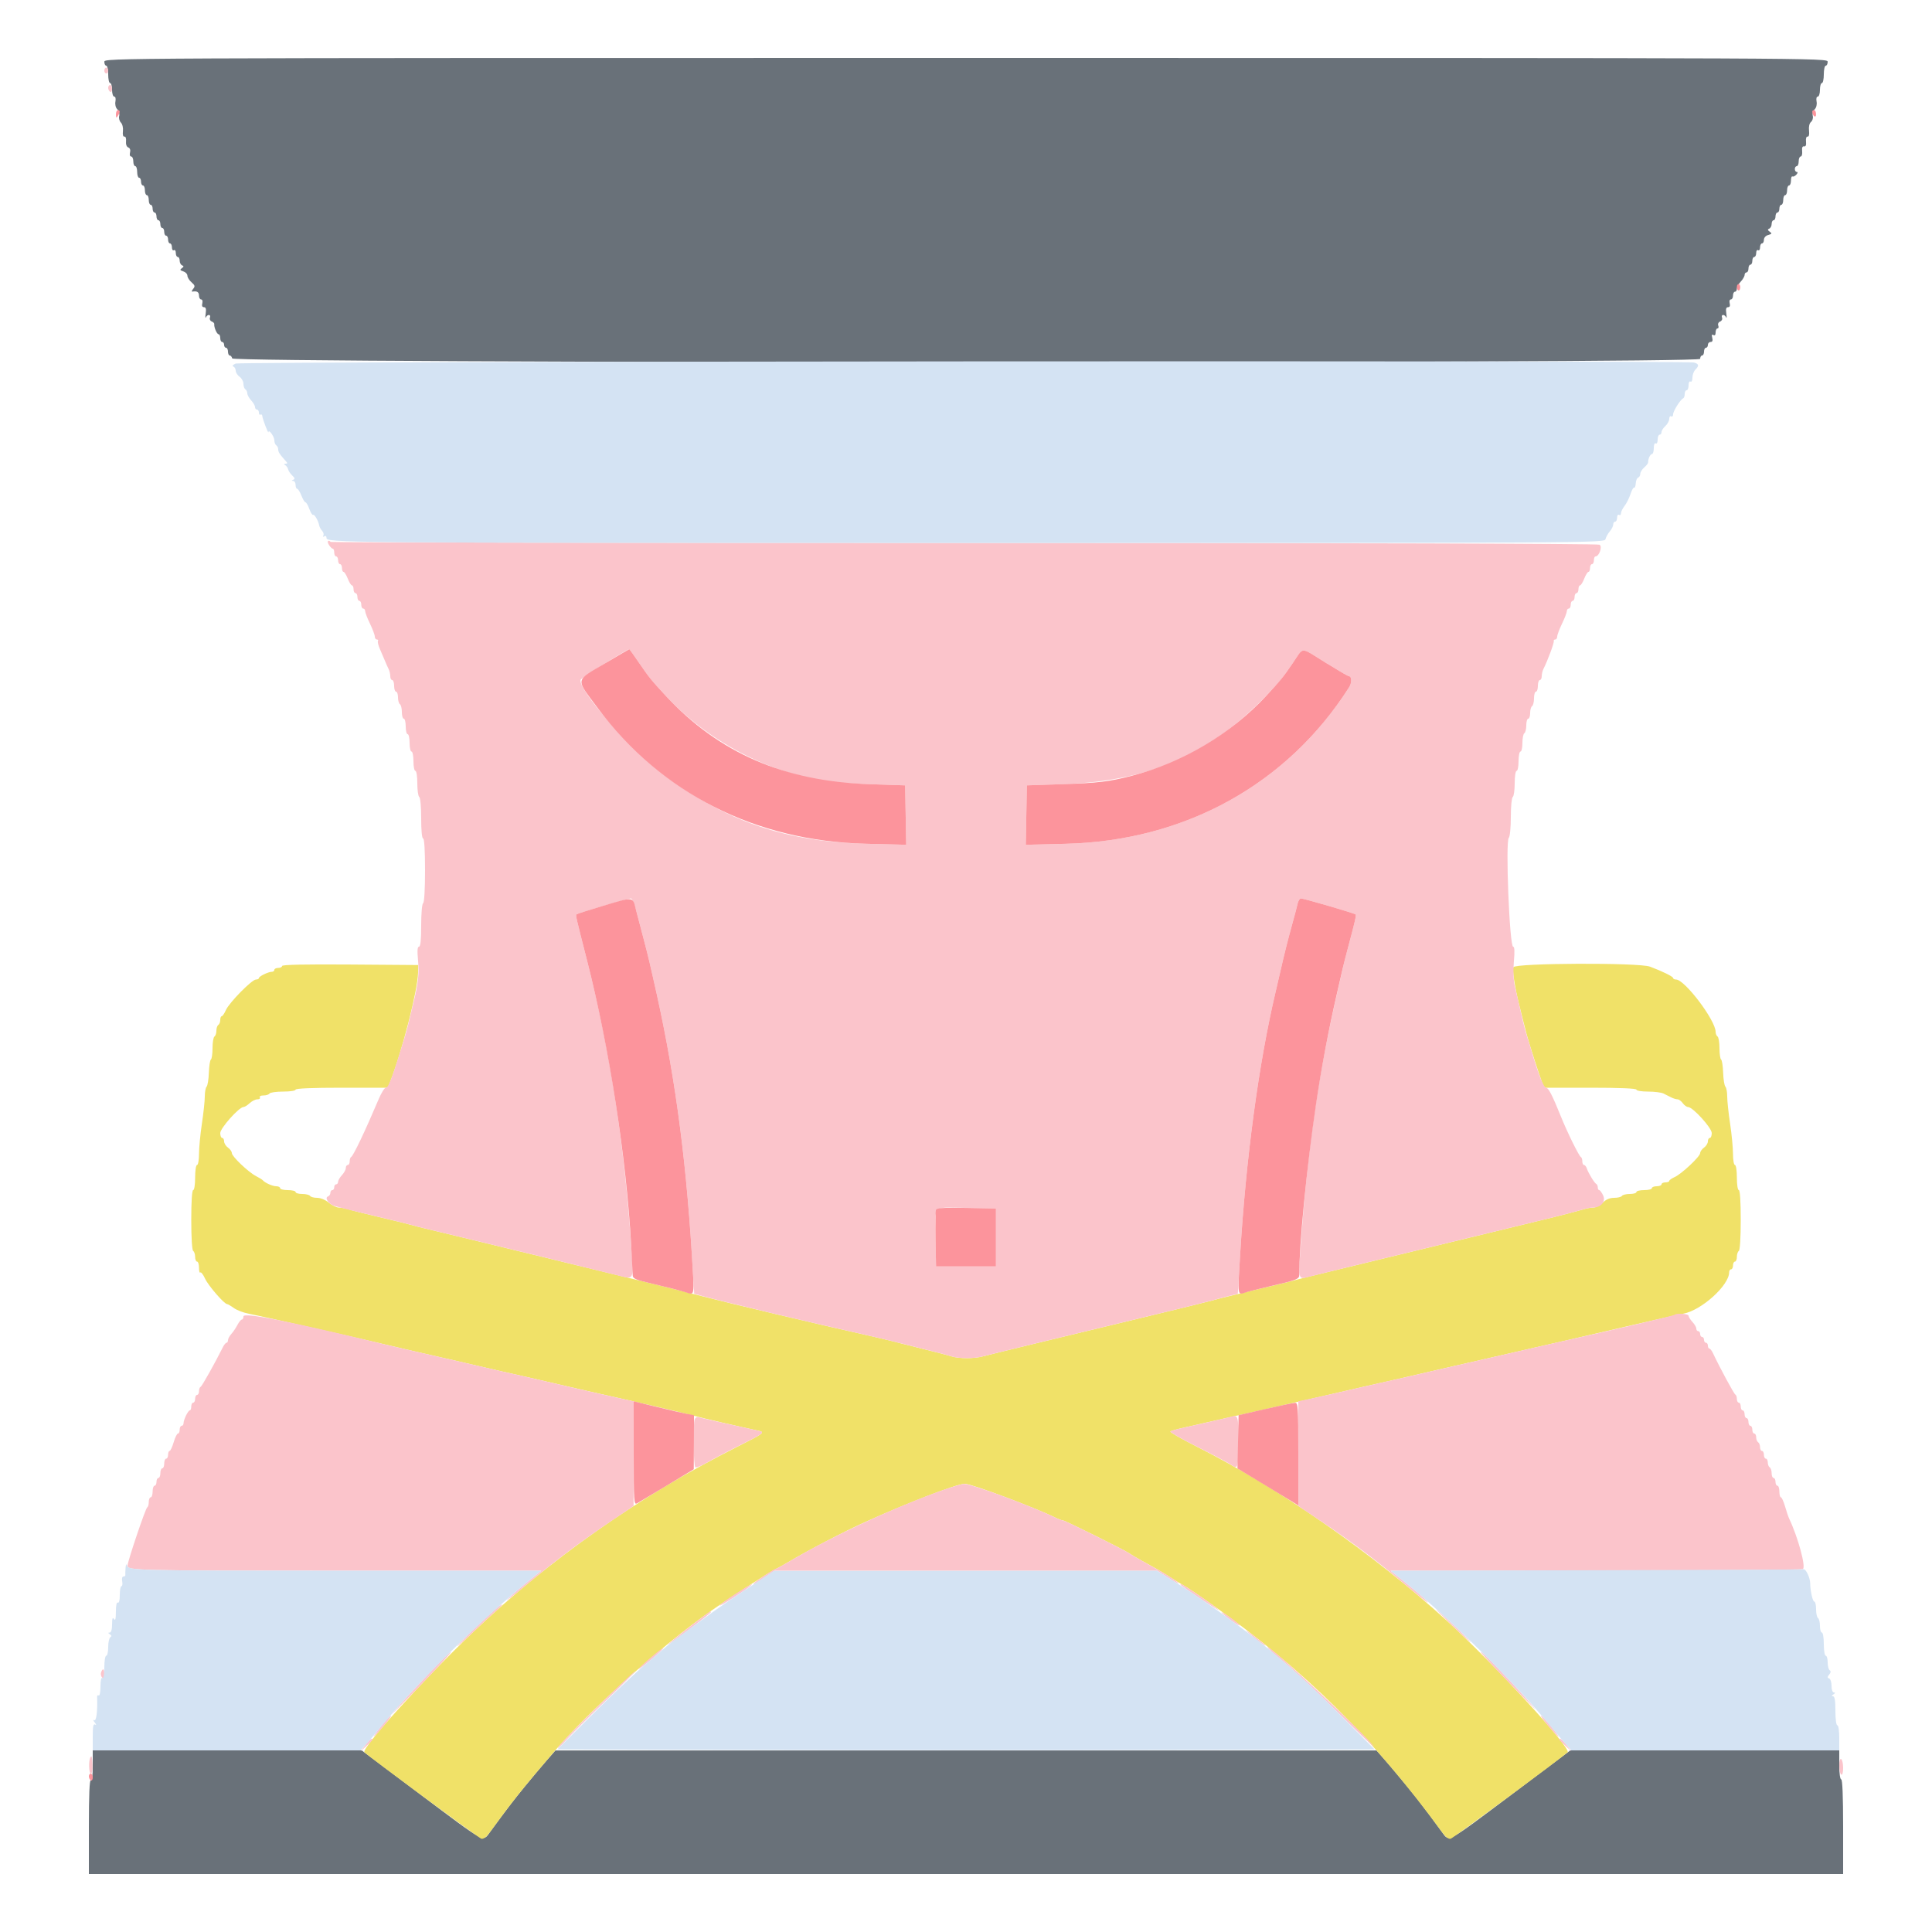 <svg id="svg" version="1.1" xmlns="http://www.w3.org/2000/svg" xmlns:xlink="http://www.w3.org/1999/xlink" width="400" height="400" viewBox="0, 0, 400,400"><g id="svgg"><path id="path0" d="M21.600 12.800 C 21.600 13.240,21.780 13.600,22.000 13.600 C 22.220 13.600,22.400 14.410,22.400 15.400 C 22.400 16.390,22.580 17.200,22.800 17.200 C 23.020 17.200,23.200 17.830,23.200 18.600 C 23.200 19.370,23.401 20.000,23.647 20.000 C 23.910 20.000,24.013 20.420,23.898 21.023 C 23.783 21.625,23.945 22.288,24.294 22.637 C 24.620 22.962,24.793 23.585,24.679 24.021 C 24.564 24.457,24.723 25.066,25.032 25.374 C 25.347 25.690,25.530 26.465,25.451 27.149 C 25.364 27.890,25.483 28.332,25.755 28.282 C 26.011 28.235,26.154 28.648,26.092 29.254 C 26.028 29.884,26.216 30.397,26.561 30.530 C 26.917 30.666,27.055 31.067,26.922 31.576 C 26.800 32.045,26.899 32.400,27.153 32.400 C 27.399 32.400,27.600 32.850,27.600 33.400 C 27.600 33.950,27.780 34.400,28.000 34.400 C 28.220 34.400,28.400 34.940,28.400 35.600 C 28.400 36.260,28.580 36.800,28.800 36.800 C 29.020 36.800,29.200 37.160,29.200 37.600 C 29.200 38.040,29.380 38.400,29.600 38.400 C 29.820 38.400,30.000 38.850,30.000 39.400 C 30.000 39.950,30.180 40.400,30.400 40.400 C 30.620 40.400,30.800 40.850,30.800 41.400 C 30.800 41.950,30.980 42.400,31.200 42.400 C 31.420 42.400,31.600 42.760,31.600 43.200 C 31.600 43.640,31.780 44.000,32.000 44.000 C 32.220 44.000,32.400 44.360,32.400 44.800 C 32.400 45.240,32.580 45.600,32.800 45.600 C 33.020 45.600,33.200 45.960,33.200 46.400 C 33.200 46.840,33.380 47.200,33.600 47.200 C 33.820 47.200,34.000 47.560,34.000 48.000 C 34.000 48.440,34.180 48.800,34.400 48.800 C 34.620 48.800,34.800 49.160,34.800 49.600 C 34.800 50.040,34.980 50.400,35.200 50.400 C 35.420 50.400,35.600 50.771,35.600 51.224 C 35.600 51.677,35.780 51.936,36.000 51.800 C 36.220 51.664,36.400 51.923,36.400 52.376 C 36.400 52.829,36.580 53.200,36.800 53.200 C 37.020 53.200,37.200 53.545,37.200 53.967 C 37.200 54.388,37.425 54.825,37.700 54.936 C 38.086 55.093,38.074 55.227,37.647 55.526 C 37.204 55.836,37.264 55.966,37.947 56.183 C 38.416 56.332,38.800 56.736,38.800 57.080 C 38.800 57.424,39.184 58.040,39.654 58.447 C 40.373 59.071,40.426 59.287,39.986 59.816 C 39.699 60.162,39.630 60.414,39.832 60.375 C 40.761 60.199,41.200 60.463,41.200 61.200 C 41.200 61.640,41.401 62.000,41.647 62.000 C 41.896 62.000,42.001 62.353,41.884 62.800 C 41.749 63.315,41.872 63.600,42.227 63.600 C 42.624 63.600,42.725 63.967,42.586 64.900 C 42.479 65.615,42.499 65.975,42.629 65.700 C 42.959 65.006,43.736 65.068,43.468 65.767 C 43.348 66.079,43.511 66.434,43.829 66.556 C 44.147 66.678,44.386 66.918,44.360 67.089 C 44.269 67.698,44.899 69.200,45.247 69.200 C 45.441 69.200,45.600 69.560,45.600 70.000 C 45.600 70.440,45.780 70.800,46.000 70.800 C 46.220 70.800,46.400 71.070,46.400 71.400 C 46.400 71.730,46.580 72.000,46.800 72.000 C 47.020 72.000,47.200 72.360,47.200 72.800 C 47.200 73.240,47.367 73.600,47.571 73.600 C 47.775 73.600,48.000 73.872,48.071 74.204 C 48.286 75.210,352.000 75.306,352.000 74.300 C 352.000 73.915,352.180 73.600,352.400 73.600 C 352.620 73.600,352.800 73.240,352.800 72.800 C 352.800 72.360,352.980 72.000,353.200 72.000 C 353.420 72.000,353.600 71.730,353.600 71.400 C 353.600 71.070,353.853 70.800,354.163 70.800 C 354.542 70.800,354.652 70.519,354.500 69.937 C 354.345 69.346,354.420 69.165,354.737 69.361 C 355.030 69.542,355.200 69.346,355.200 68.824 C 355.200 68.371,355.374 68.000,355.587 68.000 C 355.801 68.000,355.872 67.732,355.746 67.403 C 355.617 67.068,355.787 66.703,356.133 66.570 C 356.472 66.440,356.652 66.079,356.532 65.767 C 356.264 65.068,357.041 65.006,357.371 65.700 C 357.501 65.975,357.521 65.615,357.414 64.900 C 357.275 63.967,357.376 63.600,357.773 63.600 C 358.128 63.600,358.251 63.315,358.116 62.800 C 357.999 62.353,358.104 62.000,358.353 62.000 C 358.599 62.000,358.800 61.640,358.800 61.200 C 358.800 60.760,358.980 60.400,359.200 60.400 C 359.420 60.400,359.600 60.122,359.600 59.783 C 359.600 59.444,359.960 58.780,360.400 58.308 C 360.840 57.836,361.200 57.213,361.200 56.925 C 361.200 56.636,361.380 56.400,361.600 56.400 C 361.820 56.400,362.000 56.040,362.000 55.600 C 362.000 55.160,362.180 54.800,362.400 54.800 C 362.620 54.800,362.800 54.440,362.800 54.000 C 362.800 53.560,362.980 53.200,363.200 53.200 C 363.420 53.200,363.600 52.829,363.600 52.376 C 363.600 51.923,363.780 51.664,364.000 51.800 C 364.220 51.936,364.400 51.677,364.400 51.224 C 364.400 50.771,364.580 50.400,364.800 50.400 C 365.020 50.400,365.200 50.061,365.200 49.647 C 365.200 49.205,365.573 48.791,366.100 48.647 C 366.862 48.438,366.908 48.334,366.400 47.970 C 365.948 47.645,365.924 47.489,366.300 47.336 C 366.575 47.225,366.800 46.788,366.800 46.367 C 366.800 45.945,366.980 45.600,367.200 45.600 C 367.420 45.600,367.600 45.240,367.600 44.800 C 367.600 44.360,367.780 44.000,368.000 44.000 C 368.220 44.000,368.400 43.640,368.400 43.200 C 368.400 42.760,368.580 42.400,368.800 42.400 C 369.020 42.400,369.200 41.950,369.200 41.400 C 369.200 40.850,369.380 40.400,369.600 40.400 C 369.820 40.400,370.000 39.950,370.000 39.400 C 370.000 38.850,370.180 38.400,370.400 38.400 C 370.620 38.400,370.800 37.939,370.800 37.376 C 370.800 36.813,370.935 36.435,371.100 36.534 C 371.265 36.634,371.632 36.465,371.916 36.158 C 372.213 35.836,372.256 35.600,372.016 35.600 C 371.787 35.600,371.600 35.330,371.600 35.000 C 371.600 34.670,371.780 34.400,372.000 34.400 C 372.220 34.400,372.400 33.950,372.400 33.400 C 372.400 32.850,372.587 32.400,372.815 32.400 C 373.043 32.400,373.178 31.905,373.115 31.300 C 373.039 30.570,373.174 30.235,373.516 30.305 C 373.859 30.375,373.993 30.040,373.916 29.305 C 373.848 28.661,373.985 28.234,374.243 28.281 C 374.517 28.331,374.630 27.856,374.539 27.033 C 374.450 26.222,374.612 25.522,374.955 25.237 C 375.264 24.981,375.427 24.424,375.316 24.000 C 375.205 23.576,375.380 22.962,375.706 22.637 C 376.055 22.288,376.217 21.625,376.102 21.023 C 375.987 20.420,376.090 20.000,376.353 20.000 C 376.599 20.000,376.800 19.370,376.800 18.600 C 376.800 17.830,376.980 17.200,377.200 17.200 C 377.420 17.200,377.600 16.390,377.600 15.400 C 377.600 14.410,377.780 13.600,378.000 13.600 C 378.220 13.600,378.400 13.240,378.400 12.800 C 378.400 12.001,378.133 12.000,200.000 12.000 C 21.867 12.000,21.600 12.001,21.600 12.800 M19.200 365.624 C 19.200 367.671,19.054 368.757,18.800 368.600 C 18.537 368.438,18.400 371.729,18.400 378.176 L 18.400 388.000 200.000 388.000 L 381.600 388.000 381.600 378.200 C 381.600 371.933,381.456 368.400,381.200 368.400 C 380.969 368.400,380.800 367.133,380.800 365.400 L 380.800 362.400 352.958 362.400 L 325.116 362.400 313.058 371.462 C 299.307 381.797,300.069 381.383,298.570 379.334 C 294.922 374.350,293.956 373.083,291.482 370.043 C 289.979 368.197,287.906 365.724,286.875 364.548 L 285.000 362.410 200.000 362.410 L 115.000 362.410 113.125 364.548 C 112.094 365.724,110.021 368.197,108.518 370.043 C 106.044 373.083,105.078 374.350,101.430 379.334 C 99.936 381.376,100.725 381.805,86.945 371.455 L 74.889 362.400 47.045 362.400 L 19.200 362.400 19.200 365.624 " stroke="none" fill="#697179" fill-rule="evenodd"></path><path id="path1" d="M58.400 199.995 C 58.400 200.218,58.040 200.400,57.600 200.400 C 57.160 200.400,56.800 200.580,56.800 200.800 C 56.800 201.020,56.566 201.200,56.280 201.200 C 55.544 201.200,53.607 202.141,53.603 202.500 C 53.601 202.665,53.327 202.800,52.993 202.800 C 52.151 202.800,47.457 207.572,46.768 209.127 C 46.458 209.827,46.069 210.400,45.902 210.400 C 45.736 210.400,45.600 210.749,45.600 211.176 C 45.600 211.603,45.420 212.064,45.200 212.200 C 44.980 212.336,44.800 212.876,44.800 213.400 C 44.800 213.924,44.620 214.464,44.400 214.600 C 44.180 214.736,44.000 215.816,44.000 217.000 C 44.000 218.184,43.850 219.246,43.666 219.359 C 43.483 219.472,43.292 220.698,43.243 222.083 C 43.194 223.467,42.984 224.771,42.777 224.980 C 42.570 225.189,42.400 226.105,42.400 227.015 C 42.400 227.925,42.131 230.454,41.802 232.635 C 41.474 234.816,41.204 237.635,41.202 238.900 C 41.201 240.165,41.020 241.200,40.800 241.200 C 40.574 241.200,40.400 242.333,40.400 243.800 C 40.400 245.267,40.226 246.400,40.000 246.400 C 39.751 246.400,39.600 248.725,39.600 252.576 C 39.600 256.263,39.761 258.852,40.000 259.000 C 40.220 259.136,40.400 259.687,40.400 260.224 C 40.400 260.761,40.580 261.200,40.800 261.200 C 41.020 261.200,41.200 261.770,41.200 262.467 C 41.200 263.163,41.324 263.610,41.475 263.459 C 41.626 263.308,42.071 263.887,42.465 264.745 C 43.123 266.182,46.436 270.000,47.023 270.000 C 47.163 270.000,47.797 270.370,48.433 270.823 C 49.068 271.276,50.446 271.799,51.494 271.985 C 53.128 272.276,75.121 277.242,79.800 278.377 C 81.712 278.841,88.447 280.389,93.800 281.596 C 94.680 281.794,97.020 282.336,99.000 282.800 C 102.789 283.688,105.152 284.227,107.800 284.806 C 108.680 284.999,111.020 285.536,113.000 286.000 C 114.980 286.464,117.320 287.006,118.200 287.204 C 119.080 287.403,120.970 287.836,122.400 288.168 C 123.830 288.499,126.710 289.147,128.800 289.607 C 133.588 290.662,142.158 292.691,144.000 293.206 C 145.390 293.595,153.509 295.471,156.958 296.200 C 158.489 296.523,158.242 296.713,152.600 299.557 C 132.404 309.737,113.910 322.724,97.857 338.000 C 87.831 347.541,74.690 362.076,75.449 362.786 C 76.709 363.963,99.127 380.546,99.653 380.690 C 100.061 380.802,100.674 380.367,101.283 379.534 C 106.339 372.627,108.049 370.481,114.657 362.745 C 122.008 354.140,136.967 340.702,147.129 333.574 C 150.970 330.880,159.696 325.221,160.603 324.835 C 161.045 324.647,162.395 323.905,163.603 323.187 C 167.426 320.913,174.761 317.097,179.000 315.177 C 188.108 311.050,198.149 307.196,199.767 307.204 C 201.143 307.212,214.057 312.042,218.561 314.235 C 219.200 314.546,219.897 314.800,220.111 314.800 C 220.516 314.800,233.105 321.055,233.800 321.602 C 234.020 321.775,235.100 322.415,236.200 323.024 C 237.300 323.633,238.830 324.482,239.600 324.910 C 240.370 325.339,241.720 326.164,242.600 326.744 C 243.480 327.325,244.650 328.034,245.200 328.321 C 245.750 328.607,248.277 330.317,250.815 332.121 C 270.338 345.993,284.234 359.747,298.717 379.534 C 299.319 380.358,299.944 380.803,300.347 380.697 C 300.873 380.559,323.292 363.970,324.551 362.787 C 325.402 361.988,309.236 344.382,299.500 335.503 C 284.321 321.662,264.912 308.155,247.760 299.498 C 244.610 297.908,242.161 296.503,242.316 296.377 C 242.472 296.250,243.500 295.942,244.600 295.692 C 245.700 295.443,248.220 294.870,250.200 294.420 C 252.180 293.970,258.210 292.604,263.600 291.385 C 268.990 290.165,274.525 288.905,275.900 288.584 C 279.958 287.636,284.651 286.567,288.900 285.622 C 289.835 285.414,292.220 284.864,294.200 284.400 C 296.180 283.936,298.520 283.394,299.400 283.196 C 300.280 282.997,302.215 282.557,303.700 282.218 C 305.185 281.878,307.615 281.322,309.100 280.982 C 310.585 280.643,312.520 280.201,313.400 280.000 C 314.280 279.799,316.170 279.364,317.600 279.032 C 319.030 278.701,321.820 278.066,323.800 277.622 C 325.780 277.178,331.720 275.804,337.000 274.570 C 342.280 273.336,347.451 272.175,348.491 271.989 C 352.241 271.319,358.000 266.129,358.000 263.420 C 358.000 263.079,358.180 262.800,358.400 262.800 C 358.620 262.800,358.800 262.440,358.800 262.000 C 358.800 261.560,358.980 261.200,359.200 261.200 C 359.420 261.200,359.600 260.761,359.600 260.224 C 359.600 259.687,359.780 259.136,360.000 259.000 C 360.239 258.852,360.400 256.263,360.400 252.576 C 360.400 248.725,360.249 246.400,360.000 246.400 C 359.774 246.400,359.600 245.267,359.600 243.800 C 359.600 242.333,359.426 241.200,359.200 241.200 C 358.980 241.200,358.799 240.165,358.798 238.900 C 358.796 237.635,358.526 234.816,358.198 232.635 C 357.869 230.454,357.600 227.925,357.600 227.015 C 357.600 226.105,357.430 225.189,357.223 224.980 C 357.016 224.771,356.806 223.467,356.757 222.083 C 356.708 220.698,356.517 219.472,356.334 219.359 C 356.150 219.246,356.000 218.184,356.000 217.000 C 356.000 215.816,355.820 214.736,355.600 214.600 C 355.380 214.464,355.200 214.029,355.200 213.633 C 355.200 211.252,348.807 202.800,347.007 202.800 C 346.673 202.800,346.400 202.662,346.400 202.494 C 346.400 202.184,344.149 201.076,341.600 200.131 C 339.273 199.269,313.660 199.379,313.325 200.253 C 313.088 200.869,313.603 204.263,314.471 207.800 C 315.117 210.435,315.641 212.507,316.090 214.200 C 316.581 216.056,318.649 222.489,319.272 224.100 L 319.697 225.200 329.249 225.200 C 335.350 225.200,338.800 225.345,338.800 225.600 C 338.800 225.822,339.868 226.000,341.205 226.000 C 342.528 226.000,343.968 226.180,344.405 226.400 C 344.842 226.620,345.558 226.980,345.995 227.200 C 346.432 227.420,347.022 227.600,347.306 227.600 C 347.591 227.600,348.083 227.960,348.400 228.400 C 348.717 228.840,349.211 229.200,349.497 229.200 C 350.478 229.200,354.400 233.513,354.400 234.591 C 354.400 235.146,354.220 235.600,354.000 235.600 C 353.780 235.600,353.600 235.920,353.600 236.312 C 353.600 236.703,353.240 237.283,352.800 237.600 C 352.360 237.917,352.000 238.426,352.000 238.731 C 352.000 239.447,348.147 243.068,346.707 243.705 C 346.098 243.975,345.600 244.331,345.600 244.498 C 345.600 244.664,345.240 244.800,344.800 244.800 C 344.360 244.800,344.000 244.980,344.000 245.200 C 344.000 245.420,343.550 245.600,343.000 245.600 C 342.450 245.600,342.000 245.780,342.000 246.000 C 342.000 246.220,341.280 246.400,340.400 246.400 C 339.520 246.400,338.800 246.580,338.800 246.800 C 338.800 247.020,338.181 247.200,337.424 247.200 C 336.667 247.200,335.936 247.380,335.800 247.600 C 335.664 247.820,334.942 248.000,334.195 248.000 C 333.279 248.000,332.510 248.326,331.836 249.000 C 331.286 249.550,330.436 250.000,329.947 250.000 C 329.457 250.000,328.504 250.168,327.828 250.373 C 327.153 250.578,325.835 250.938,324.900 251.173 C 323.965 251.408,322.525 251.776,321.700 251.991 C 320.875 252.206,315.250 253.577,309.200 255.037 C 303.150 256.497,292.350 259.116,285.200 260.857 C 278.050 262.598,271.390 264.218,270.400 264.457 C 269.410 264.696,268.060 265.045,267.400 265.233 C 266.740 265.420,264.580 265.948,262.600 266.406 C 260.620 266.864,258.370 267.398,257.600 267.594 C 256.830 267.789,255.300 268.162,254.200 268.421 C 253.100 268.680,251.660 269.050,251.000 269.243 C 250.340 269.436,244.850 270.787,238.800 272.244 C 218.762 277.070,205.019 280.409,203.554 280.807 C 201.728 281.303,198.628 281.313,197.028 280.827 C 195.856 280.471,194.196 280.039,190.900 279.233 C 189.438 278.875,187.545 278.397,184.500 277.615 C 183.675 277.403,181.380 276.865,179.400 276.419 C 168.608 273.990,152.103 270.086,145.600 268.424 C 144.830 268.227,143.480 267.886,142.600 267.666 C 141.720 267.446,140.280 267.078,139.400 266.848 C 138.520 266.618,134.830 265.710,131.200 264.829 C 127.570 263.948,119.380 261.952,113.000 260.393 C 106.620 258.834,98.790 256.931,95.600 256.166 C 92.410 255.400,88.990 254.579,88.000 254.341 C 87.010 254.103,85.660 253.754,85.000 253.565 C 84.340 253.376,81.460 252.672,78.600 252.000 C 75.740 251.328,72.847 250.604,72.172 250.389 C 71.496 250.175,70.565 250.000,70.102 250.000 C 69.640 250.000,68.727 249.550,68.073 249.000 C 67.374 248.412,66.382 248.000,65.666 248.000 C 64.996 248.000,64.336 247.820,64.200 247.600 C 64.064 247.380,63.333 247.200,62.576 247.200 C 61.819 247.200,61.200 247.020,61.200 246.800 C 61.200 246.580,60.480 246.400,59.600 246.400 C 58.720 246.400,58.000 246.220,58.000 246.000 C 58.000 245.780,57.638 245.600,57.195 245.600 C 56.434 245.600,54.837 244.889,54.400 244.356 C 54.290 244.222,53.660 243.834,53.000 243.494 C 51.411 242.677,48.000 239.425,48.000 238.728 C 48.000 238.425,47.640 237.917,47.200 237.600 C 46.760 237.283,46.400 236.703,46.400 236.312 C 46.400 235.920,46.220 235.600,46.000 235.600 C 45.780 235.600,45.600 235.146,45.600 234.591 C 45.600 233.572,49.499 229.200,50.408 229.200 C 50.642 229.200,51.220 228.840,51.692 228.400 C 52.164 227.960,52.888 227.600,53.299 227.600 C 53.711 227.600,53.936 227.420,53.800 227.200 C 53.660 226.974,53.988 226.800,54.553 226.800 C 55.103 226.800,55.664 226.620,55.800 226.400 C 55.936 226.180,57.207 226.000,58.624 226.000 C 60.075 226.000,61.200 225.825,61.200 225.600 C 61.200 225.345,64.650 225.200,70.751 225.200 L 80.303 225.200 80.733 224.100 C 83.263 217.621,86.455 205.182,86.557 201.400 L 86.600 199.800 72.500 199.695 C 63.179 199.625,58.400 199.727,58.400 199.995 " stroke="none" fill="#f0e168" fill-rule="evenodd"></path><path id="path2" d="M21.600 14.600 C 21.600 14.930,21.780 15.200,22.000 15.200 C 22.220 15.200,22.400 14.930,22.400 14.600 C 22.400 14.270,22.220 14.000,22.000 14.000 C 21.780 14.000,21.600 14.270,21.600 14.600 M22.400 18.176 C 22.400 18.493,22.580 18.864,22.800 19.000 C 23.020 19.136,23.200 18.877,23.200 18.424 C 23.200 17.971,23.020 17.600,22.800 17.600 C 22.580 17.600,22.400 17.859,22.400 18.176 M68.093 112.800 C 68.368 113.240,68.729 113.600,68.896 113.600 C 69.063 113.600,69.200 113.960,69.200 114.400 C 69.200 114.840,69.380 115.200,69.600 115.200 C 69.820 115.200,70.000 115.560,70.000 116.000 C 70.000 116.440,70.180 116.800,70.400 116.800 C 70.620 116.800,70.800 117.160,70.800 117.600 C 70.800 118.040,70.946 118.400,71.125 118.400 C 71.304 118.400,71.698 119.030,72.000 119.800 C 72.302 120.570,72.696 121.200,72.875 121.200 C 73.054 121.200,73.200 121.560,73.200 122.000 C 73.200 122.440,73.380 122.800,73.600 122.800 C 73.820 122.800,74.000 123.160,74.000 123.600 C 74.000 124.040,74.180 124.400,74.400 124.400 C 74.620 124.400,74.800 124.760,74.800 125.200 C 74.800 125.640,74.980 126.000,75.200 126.000 C 75.420 126.000,75.600 126.236,75.600 126.525 C 75.600 126.814,76.050 127.983,76.600 129.123 C 77.150 130.263,77.600 131.467,77.600 131.798 C 77.600 132.129,77.791 132.400,78.024 132.400 C 78.257 132.400,78.359 132.542,78.252 132.716 C 78.144 132.890,78.333 133.655,78.672 134.416 C 79.010 135.177,79.468 136.250,79.690 136.800 C 79.912 137.350,80.252 138.113,80.447 138.495 C 80.641 138.877,80.800 139.552,80.800 139.995 C 80.800 140.438,80.980 140.800,81.200 140.800 C 81.420 140.800,81.600 141.340,81.600 142.000 C 81.600 142.660,81.780 143.200,82.000 143.200 C 82.220 143.200,82.400 143.729,82.400 144.376 C 82.400 145.023,82.580 145.664,82.800 145.800 C 83.020 145.936,83.200 146.667,83.200 147.424 C 83.200 148.181,83.380 148.800,83.600 148.800 C 83.820 148.800,84.000 149.520,84.000 150.400 C 84.000 151.280,84.180 152.000,84.400 152.000 C 84.620 152.000,84.800 152.810,84.800 153.800 C 84.800 154.790,84.980 155.600,85.200 155.600 C 85.420 155.600,85.600 156.500,85.600 157.600 C 85.600 158.700,85.780 159.600,86.000 159.600 C 86.225 159.600,86.400 160.725,86.400 162.176 C 86.400 163.593,86.580 164.864,86.800 165.000 C 87.025 165.139,87.200 167.071,87.200 169.424 C 87.200 171.941,87.359 173.600,87.600 173.600 C 87.850 173.600,88.000 176.059,88.000 180.176 C 88.000 184.129,87.840 186.851,87.600 187.000 C 87.373 187.140,87.200 189.137,87.200 191.624 C 87.200 194.641,87.058 196.000,86.743 196.000 C 86.417 196.000,86.362 196.830,86.553 198.882 C 86.800 201.541,86.566 203.670,85.596 207.600 C 85.406 208.370,85.038 209.900,84.779 211.000 C 84.239 213.295,83.982 214.187,82.592 218.600 C 80.990 223.687,80.367 225.200,79.867 225.207 C 79.610 225.211,78.962 226.246,78.427 227.507 C 75.580 234.215,73.140 239.340,72.702 239.533 C 72.536 239.607,72.400 240.012,72.400 240.433 C 72.400 240.855,72.220 241.200,72.000 241.200 C 71.780 241.200,71.600 241.478,71.600 241.817 C 71.600 242.156,71.240 242.820,70.800 243.292 C 70.360 243.764,70.000 244.387,70.000 244.675 C 70.000 244.964,69.820 245.200,69.600 245.200 C 69.380 245.200,69.200 245.470,69.200 245.800 C 69.200 246.130,69.020 246.400,68.800 246.400 C 68.580 246.400,68.400 246.655,68.400 246.967 C 68.400 247.278,68.175 247.615,67.900 247.715 C 67.145 247.990,68.071 249.340,69.241 249.672 C 71.021 250.177,73.378 250.762,78.600 251.994 C 81.460 252.669,84.340 253.376,85.000 253.565 C 85.660 253.754,87.010 254.103,88.000 254.341 C 88.990 254.579,92.410 255.400,95.600 256.166 C 104.210 258.232,124.161 263.106,127.600 263.983 C 131.339 264.936,131.170 265.202,130.759 259.000 C 129.317 237.232,126.278 217.377,121.577 199.000 C 119.198 189.700,119.155 189.512,119.359 189.308 C 119.589 189.077,130.034 186.021,130.633 186.009 C 130.871 186.004,131.355 187.125,131.708 188.500 C 132.061 189.875,132.735 192.440,133.206 194.200 C 133.676 195.960,134.245 198.210,134.470 199.200 C 134.695 200.190,135.024 201.630,135.202 202.400 C 139.512 221.072,141.944 238.450,143.239 259.831 L 143.726 267.862 145.363 268.314 C 149.508 269.458,167.340 273.704,179.400 276.419 C 181.380 276.865,183.675 277.403,184.500 277.615 C 185.325 277.827,186.675 278.165,187.500 278.367 C 188.325 278.569,189.765 278.929,190.700 279.167 C 191.635 279.405,193.165 279.792,194.100 280.027 C 195.035 280.262,196.353 280.622,197.028 280.827 C 198.628 281.313,201.728 281.303,203.554 280.807 C 205.019 280.409,218.762 277.070,238.800 272.244 C 244.850 270.787,250.340 269.432,251.000 269.234 C 251.660 269.036,253.117 268.651,254.238 268.377 L 256.277 267.880 256.756 259.840 C 257.943 239.936,260.571 220.371,264.044 205.600 C 264.484 203.730,265.005 201.480,265.203 200.600 C 265.844 197.746,266.722 194.265,267.576 191.200 C 268.035 189.550,268.521 187.705,268.656 187.100 C 268.790 186.495,269.103 186.004,269.350 186.009 C 269.960 186.021,280.406 189.073,280.641 189.308 C 280.838 189.504,280.598 190.579,279.196 195.800 C 278.272 199.241,278.298 199.134,276.475 207.200 C 272.755 223.670,270.593 239.105,269.222 259.000 C 268.821 264.806,268.859 264.936,270.810 264.395 C 272.241 263.999,289.819 259.714,309.200 255.037 C 315.250 253.577,320.830 252.221,321.600 252.024 C 322.370 251.827,323.810 251.459,324.800 251.206 C 325.790 250.953,327.153 250.578,327.828 250.373 C 328.504 250.168,329.429 250.000,329.884 250.000 C 331.486 250.000,332.498 248.754,331.913 247.503 C 331.631 246.900,331.265 246.405,331.100 246.403 C 330.935 246.401,330.800 246.145,330.800 245.833 C 330.800 245.522,330.665 245.207,330.500 245.133 C 330.124 244.966,328.825 242.836,328.529 241.900 C 328.407 241.515,328.148 241.200,327.953 241.200 C 327.759 241.200,327.600 240.855,327.600 240.433 C 327.600 240.012,327.459 239.607,327.286 239.533 C 326.922 239.378,324.473 234.401,323.185 231.200 C 321.462 226.915,320.594 225.214,320.129 225.207 C 319.618 225.199,318.618 222.729,317.210 218.000 C 316.719 216.350,316.170 214.550,315.990 214.000 C 315.697 213.102,314.980 210.126,313.621 204.158 C 313.331 202.884,313.260 200.967,313.433 199.058 C 313.622 196.974,313.574 196.000,313.281 196.000 C 312.530 196.000,311.660 174.180,312.381 173.459 C 312.616 173.224,312.800 171.324,312.800 169.144 C 312.800 166.977,312.978 165.137,313.200 165.000 C 313.420 164.864,313.600 163.593,313.600 162.176 C 313.600 160.725,313.775 159.600,314.000 159.600 C 314.220 159.600,314.400 158.700,314.400 157.600 C 314.400 156.500,314.580 155.600,314.800 155.600 C 315.020 155.600,315.200 154.801,315.200 153.824 C 315.200 152.847,315.380 151.936,315.600 151.800 C 315.820 151.664,316.000 150.933,316.000 150.176 C 316.000 149.419,316.180 148.800,316.400 148.800 C 316.620 148.800,316.800 148.271,316.800 147.624 C 316.800 146.977,316.980 146.336,317.200 146.200 C 317.420 146.064,317.600 145.333,317.600 144.576 C 317.600 143.819,317.780 143.200,318.000 143.200 C 318.220 143.200,318.400 142.660,318.400 142.000 C 318.400 141.340,318.580 140.800,318.800 140.800 C 319.020 140.800,319.200 140.438,319.200 139.995 C 319.200 139.552,319.359 138.877,319.553 138.495 C 320.446 136.739,321.808 133.056,321.695 132.700 C 321.643 132.535,321.780 132.400,322.000 132.400 C 322.220 132.400,322.400 132.129,322.400 131.798 C 322.400 131.467,322.850 130.263,323.400 129.123 C 323.950 127.983,324.400 126.814,324.400 126.525 C 324.400 126.236,324.580 126.000,324.800 126.000 C 325.020 126.000,325.200 125.640,325.200 125.200 C 325.200 124.760,325.380 124.400,325.600 124.400 C 325.820 124.400,326.000 124.040,326.000 123.600 C 326.000 123.160,326.180 122.800,326.400 122.800 C 326.620 122.800,326.800 122.440,326.800 122.000 C 326.800 121.560,326.946 121.200,327.125 121.200 C 327.304 121.200,327.698 120.570,328.000 119.800 C 328.302 119.030,328.696 118.400,328.875 118.400 C 329.054 118.400,329.200 118.040,329.200 117.600 C 329.200 117.160,329.380 116.800,329.600 116.800 C 329.820 116.800,330.000 116.440,330.000 116.000 C 330.000 115.560,330.150 115.200,330.332 115.200 C 331.087 115.200,331.799 113.171,331.182 112.779 C 330.830 112.557,278.802 112.410,199.636 112.408 C 127.605 112.406,68.580 112.314,68.469 112.202 C 67.927 111.660,67.653 112.096,68.093 112.800 M132.358 137.300 C 134.355 140.220,134.886 140.876,137.836 144.060 C 144.008 150.720,152.211 156.077,160.974 159.169 C 167.535 161.484,170.910 162.049,180.000 162.353 L 187.400 162.600 187.511 168.753 L 187.621 174.906 179.111 174.687 C 162.637 174.262,150.146 169.974,137.400 160.370 C 130.506 155.175,119.464 142.541,120.228 140.721 C 120.390 140.335,129.758 134.456,130.288 134.408 C 130.336 134.404,131.268 135.705,132.358 137.300 M274.457 137.200 C 276.947 138.740,279.104 140.000,279.250 140.000 C 279.899 140.000,279.930 141.338,279.303 142.321 C 266.517 162.386,245.315 174.097,220.689 174.697 L 212.379 174.900 212.489 168.750 L 212.600 162.600 220.000 162.353 C 239.049 161.715,251.952 155.629,264.718 141.260 C 265.235 140.677,266.551 138.895,267.642 137.300 C 270.012 133.834,269.035 133.848,274.457 137.200 M206.200 256.200 L 206.200 262.200 200.000 262.200 L 193.800 262.200 193.688 256.619 C 193.541 249.278,192.873 249.959,200.091 250.090 L 206.200 250.200 206.200 256.200 M50.400 272.558 C 50.400 272.911,50.250 273.200,50.068 273.200 C 49.885 273.200,49.480 273.695,49.168 274.300 C 48.855 274.905,48.285 275.749,47.900 276.175 C 47.515 276.602,47.200 277.187,47.200 277.475 C 47.200 277.764,47.065 278.001,46.900 278.003 C 46.735 278.005,46.399 278.410,46.154 278.903 C 44.499 282.230,41.807 287.022,41.531 287.133 C 41.349 287.207,41.200 287.612,41.200 288.033 C 41.200 288.455,41.020 288.800,40.800 288.800 C 40.580 288.800,40.400 289.160,40.400 289.600 C 40.400 290.040,40.220 290.400,40.000 290.400 C 39.780 290.400,39.600 290.760,39.600 291.200 C 39.600 291.640,39.465 292.001,39.300 292.003 C 38.941 292.007,38.000 293.944,38.000 294.680 C 38.000 294.966,37.820 295.200,37.600 295.200 C 37.380 295.200,37.200 295.560,37.200 296.000 C 37.200 296.440,37.040 296.800,36.844 296.800 C 36.648 296.800,36.249 297.610,35.957 298.600 C 35.665 299.590,35.285 300.400,35.113 300.400 C 34.941 300.400,34.800 300.760,34.800 301.200 C 34.800 301.640,34.620 302.000,34.400 302.000 C 34.180 302.000,34.000 302.450,34.000 303.000 C 34.000 303.550,33.820 304.000,33.600 304.000 C 33.380 304.000,33.200 304.450,33.200 305.000 C 33.200 305.550,33.020 306.000,32.800 306.000 C 32.580 306.000,32.400 306.360,32.400 306.800 C 32.400 307.240,32.220 307.600,32.000 307.600 C 31.780 307.600,31.600 308.140,31.600 308.800 C 31.600 309.460,31.420 310.000,31.200 310.000 C 30.980 310.000,30.800 310.435,30.800 310.967 C 30.800 311.498,30.660 311.993,30.488 312.067 C 30.146 312.213,26.400 323.302,26.400 324.169 C 26.400 325.153,27.957 325.189,70.140 325.195 L 112.080 325.200 108.940 327.745 C 107.213 329.145,105.440 330.705,105.000 331.212 C 104.560 331.718,106.450 330.248,109.200 327.943 C 114.918 323.152,120.302 319.111,126.715 314.800 L 131.177 311.800 131.188 300.964 L 131.200 290.127 128.900 289.629 C 127.635 289.355,125.070 288.780,123.200 288.350 C 121.330 287.920,119.080 287.406,118.200 287.206 C 117.320 287.007,114.980 286.464,113.000 286.000 C 111.020 285.536,108.680 284.999,107.800 284.806 C 105.152 284.227,102.789 283.688,99.000 282.800 C 97.020 282.336,94.680 281.794,93.800 281.596 C 92.920 281.397,90.985 280.957,89.500 280.618 C 88.015 280.278,85.585 279.722,84.100 279.382 C 82.615 279.043,80.680 278.590,79.800 278.377 C 59.600 273.477,50.400 271.656,50.400 272.558 M346.719 272.214 C 346.535 272.398,335.989 274.887,323.800 277.622 C 321.820 278.066,319.030 278.701,317.600 279.032 C 316.170 279.364,314.280 279.799,313.400 280.000 C 312.520 280.201,310.540 280.654,309.000 281.008 C 305.564 281.796,301.534 282.715,299.400 283.196 C 298.520 283.394,296.180 283.936,294.200 284.400 C 292.220 284.864,289.880 285.401,289.000 285.594 C 288.120 285.786,286.590 286.129,285.600 286.354 C 281.592 287.268,278.270 288.030,275.900 288.578 C 274.525 288.897,272.365 289.375,271.100 289.642 L 268.800 290.127 268.803 300.964 L 268.805 311.800 273.282 314.800 C 279.649 319.067,285.055 323.126,290.700 327.878 C 293.395 330.147,295.600 331.907,295.600 331.789 C 295.600 331.524,293.577 329.739,290.358 327.166 L 287.898 325.200 330.249 325.172 C 353.542 325.156,372.891 325.021,373.246 324.872 C 373.972 324.567,372.282 318.304,370.421 314.400 C 370.263 314.070,369.885 312.945,369.580 311.900 C 369.275 310.855,368.885 310.000,368.713 310.000 C 368.541 310.000,368.400 309.460,368.400 308.800 C 368.400 308.140,368.220 307.600,368.000 307.600 C 367.780 307.600,367.600 307.240,367.600 306.800 C 367.600 306.360,367.420 306.000,367.200 306.000 C 366.980 306.000,366.800 305.561,366.800 305.024 C 366.800 304.487,366.620 303.936,366.400 303.800 C 366.180 303.664,366.000 303.203,366.000 302.776 C 366.000 302.349,365.820 302.000,365.600 302.000 C 365.380 302.000,365.200 301.640,365.200 301.200 C 365.200 300.760,365.020 300.400,364.800 300.400 C 364.580 300.400,364.400 300.051,364.400 299.624 C 364.400 299.197,364.220 298.736,364.000 298.600 C 363.780 298.464,363.600 298.003,363.600 297.576 C 363.600 297.149,363.420 296.800,363.200 296.800 C 362.980 296.800,362.800 296.440,362.800 296.000 C 362.800 295.560,362.620 295.200,362.400 295.200 C 362.180 295.200,362.000 294.840,362.000 294.400 C 362.000 293.960,361.820 293.600,361.600 293.600 C 361.380 293.600,361.200 293.240,361.200 292.800 C 361.200 292.360,361.020 292.000,360.800 292.000 C 360.580 292.000,360.400 291.640,360.400 291.200 C 360.400 290.760,360.220 290.400,360.000 290.400 C 359.780 290.400,359.600 290.055,359.600 289.633 C 359.600 289.212,359.457 288.807,359.282 288.733 C 359.013 288.621,356.036 283.107,354.622 280.103 C 354.390 279.610,354.065 279.205,353.900 279.203 C 353.735 279.201,353.600 278.930,353.600 278.600 C 353.600 278.270,353.420 278.000,353.200 278.000 C 352.980 278.000,352.800 277.730,352.800 277.400 C 352.800 277.070,352.620 276.800,352.400 276.800 C 352.180 276.800,352.000 276.530,352.000 276.200 C 352.000 275.870,351.820 275.600,351.600 275.600 C 351.380 275.600,351.200 275.364,351.200 275.075 C 351.200 274.787,350.840 274.164,350.400 273.692 C 349.960 273.220,349.600 272.646,349.600 272.417 C 349.600 271.995,347.114 271.820,346.719 272.214 M143.833 293.858 C 143.449 294.859,143.570 303.534,143.972 303.783 C 144.176 303.909,145.275 303.463,146.414 302.792 C 147.552 302.120,150.490 300.573,152.942 299.354 C 158.214 296.732,158.482 296.522,156.958 296.200 C 153.881 295.549,145.131 293.572,144.533 293.391 C 144.276 293.314,143.961 293.524,143.833 293.858 M254.600 293.395 C 254.380 293.468,252.490 293.912,250.400 294.383 C 248.310 294.853,245.700 295.443,244.600 295.692 C 243.500 295.942,242.472 296.250,242.316 296.377 C 242.161 296.503,244.681 297.937,247.916 299.563 C 251.152 301.189,254.270 302.848,254.845 303.248 C 256.328 304.281,256.400 304.052,256.400 298.333 C 256.400 292.962,256.348 292.818,254.600 293.395 M194.000 308.943 C 183.632 312.755,172.005 318.214,163.333 323.341 C 161.976 324.144,160.758 324.800,160.627 324.800 C 160.307 324.800,156.000 327.668,156.000 327.880 C 156.000 328.088,156.544 327.773,158.672 326.332 L 160.344 325.200 199.964 325.200 L 239.584 325.200 241.792 326.612 C 243.007 327.389,244.000 327.931,244.000 327.817 C 244.000 327.703,243.268 327.148,242.374 326.584 C 240.764 325.567,240.082 325.174,236.200 323.024 C 235.100 322.415,234.020 321.775,233.800 321.602 C 233.105 321.055,220.516 314.800,220.111 314.800 C 219.897 314.800,219.200 314.546,218.561 314.235 C 213.630 311.835,201.080 307.198,199.600 307.230 C 199.050 307.242,196.530 308.013,194.000 308.943 M152.353 329.952 C 150.677 331.026,149.170 332.126,149.002 332.396 C 148.742 332.817,154.299 329.276,155.380 328.332 C 156.268 327.556,155.204 328.126,152.353 329.952 M244.433 328.135 C 245.724 329.177,252.476 333.647,252.280 333.329 C 251.960 332.811,244.995 328.000,244.565 328.000 C 244.401 328.000,244.342 328.061,244.433 328.135 M102.199 333.500 C 98.838 336.520,94.429 340.800,94.680 340.800 C 94.825 340.800,96.305 339.492,97.971 337.893 C 99.637 336.294,101.694 334.393,102.542 333.668 C 103.390 332.944,104.019 332.286,103.941 332.207 C 103.862 332.128,103.078 332.710,102.199 333.500 M300.188 336.081 C 302.395 338.215,304.316 339.970,304.457 339.981 C 304.735 340.002,299.893 335.364,297.586 333.400 C 296.810 332.740,297.982 333.946,300.188 336.081 M143.968 335.902 C 140.734 338.353,137.267 341.216,138.604 340.332 C 140.308 339.204,147.200 333.951,147.200 333.780 C 147.200 333.466,147.062 333.557,143.968 335.902 M252.905 333.847 C 253.031 334.051,253.991 334.832,255.037 335.584 C 256.084 336.335,256.809 336.739,256.650 336.480 C 256.490 336.222,255.531 335.440,254.518 334.743 C 253.505 334.047,252.780 333.643,252.905 333.847 M258.400 337.997 C 260.007 339.445,262.000 340.934,262.000 340.686 C 262.000 340.594,260.875 339.667,259.500 338.627 C 258.125 337.586,257.630 337.303,258.400 337.997 M262.426 341.071 C 262.441 341.252,263.913 342.570,265.699 344.000 C 267.485 345.430,272.500 350.110,276.846 354.400 C 281.191 358.690,284.595 361.929,284.411 361.597 C 283.350 359.687,262.347 340.078,262.426 341.071 M134.473 343.411 C 133.083 344.615,132.061 345.600,132.202 345.600 C 132.343 345.600,133.626 344.610,135.052 343.400 C 136.479 342.190,137.500 341.205,137.323 341.211 C 137.145 341.217,135.863 342.207,134.473 343.411 M88.561 346.722 C 86.120 349.295,83.432 352.210,82.587 353.200 L 81.051 355.000 82.656 353.400 C 87.485 348.588,93.683 342.003,93.366 342.022 C 93.165 342.034,91.003 344.149,88.561 346.722 M311.204 347.100 C 318.392 354.525,319.281 355.378,316.102 351.800 C 312.177 347.384,306.942 342.000,306.572 342.000 C 306.404 342.000,308.488 344.295,311.204 347.100 M20.934 346.227 C 20.802 346.572,20.898 347.058,21.147 347.307 C 21.484 347.644,21.600 347.484,21.600 346.680 C 21.600 345.477,21.301 345.273,20.934 346.227 M123.587 353.475 C 119.385 357.587,115.758 361.322,115.527 361.775 C 115.296 362.229,116.034 361.574,117.167 360.320 C 118.301 359.066,122.050 355.331,125.498 352.020 C 128.946 348.709,131.645 346.000,131.497 346.000 C 131.348 346.000,127.789 349.364,123.587 353.475 M78.881 357.422 C 76.655 360.243,76.965 360.229,79.382 357.400 C 80.416 356.190,81.113 355.210,80.931 355.222 C 80.749 355.235,79.826 356.225,78.881 357.422 M320.618 357.400 C 321.651 358.610,322.574 359.600,322.667 359.600 C 322.983 359.600,319.403 355.245,319.069 355.222 C 318.887 355.210,319.584 356.190,320.618 357.400 M75.626 361.322 L 74.651 362.600 75.926 361.425 C 77.251 360.203,77.403 359.985,76.900 360.022 C 76.735 360.034,76.162 360.619,75.626 361.322 M322.800 360.125 C 322.800 360.194,323.373 360.779,324.074 361.425 L 325.349 362.600 324.374 361.322 C 323.547 360.237,322.800 359.669,322.800 360.125 M18.691 363.900 C 18.319 364.613,18.409 367.200,18.806 367.200 C 19.064 367.200,19.199 366.477,19.144 365.400 C 19.050 363.588,18.978 363.349,18.691 363.900 M380.800 365.553 C 380.800 366.433,380.980 367.264,381.200 367.400 C 381.441 367.549,381.600 367.012,381.600 366.047 C 381.600 365.167,381.420 364.336,381.200 364.200 C 380.959 364.051,380.800 364.588,380.800 365.553 " stroke="none" fill="#fbc4cb" fill-rule="evenodd"></path><path id="path3" d="M24.006 23.700 C 24.011 24.428,24.086 24.485,24.400 24.000 C 24.901 23.224,24.901 22.800,24.400 22.800 C 24.180 22.800,24.003 23.205,24.006 23.700 M375.206 23.100 C 375.224 23.977,375.988 24.559,375.994 23.700 C 375.997 23.205,375.820 22.800,375.600 22.800 C 375.380 22.800,375.203 22.935,375.206 23.100 M359.600 59.376 C 359.600 60.267,360.226 60.444,360.292 59.572 C 360.324 59.148,360.181 58.800,359.975 58.800 C 359.769 58.800,359.600 59.059,359.600 59.376 M125.323 137.308 C 118.968 141.077,119.092 140.340,123.758 146.600 C 136.908 164.242,156.334 174.099,179.111 174.687 L 187.621 174.906 187.511 168.753 L 187.400 162.600 180.000 162.353 C 162.337 161.762,148.796 155.887,137.836 144.060 C 134.886 140.876,134.355 140.220,132.358 137.300 C 131.268 135.705,130.336 134.404,130.288 134.408 C 130.240 134.412,128.005 135.717,125.323 137.308 M267.642 137.300 C 265.645 140.220,265.114 140.876,262.164 144.060 C 254.869 151.932,244.851 157.891,234.323 160.620 C 229.628 161.837,227.418 162.104,220.000 162.353 L 212.600 162.600 212.489 168.750 L 212.379 174.900 220.689 174.697 C 245.315 174.097,266.517 162.386,279.303 142.321 C 279.930 141.338,279.899 140.000,279.250 140.000 C 279.104 140.000,276.947 138.740,274.457 137.200 C 269.035 133.848,270.012 133.834,267.642 137.300 M124.677 187.596 C 121.859 188.431,119.467 189.199,119.363 189.304 C 119.154 189.512,119.195 189.688,121.577 199.000 C 126.134 216.814,129.683 239.740,130.678 257.800 C 130.848 260.880,130.990 263.670,130.994 264.000 C 131.001 264.728,131.514 264.953,135.051 265.784 C 138.647 266.628,140.731 267.165,142.174 267.618 C 143.816 268.133,143.777 268.417,143.251 259.903 C 141.912 238.234,139.507 221.052,135.202 202.400 C 135.024 201.630,134.695 200.190,134.470 199.200 C 134.245 198.210,133.676 195.960,133.206 194.200 C 132.735 192.440,132.061 189.875,131.708 188.500 C 130.948 185.540,131.416 185.600,124.677 187.596 M268.656 187.100 C 268.521 187.705,268.035 189.550,267.576 191.200 C 266.722 194.265,265.844 197.746,265.203 200.600 C 265.005 201.480,264.484 203.730,264.044 205.600 C 260.585 220.312,257.969 239.743,256.760 259.707 C 256.230 268.452,256.187 268.138,257.826 267.604 C 258.472 267.393,260.620 266.848,262.600 266.392 C 268.556 265.019,269.028 264.833,269.013 263.865 C 268.926 258.101,270.551 241.552,272.473 228.616 C 273.636 220.790,275.075 213.169,276.820 205.600 C 277.301 203.510,277.840 201.170,278.016 200.400 C 278.192 199.630,278.723 197.560,279.196 195.800 C 280.598 190.579,280.838 189.504,280.641 189.308 C 280.406 189.073,269.960 186.021,269.350 186.009 C 269.103 186.004,268.790 186.495,268.656 187.100 M193.780 250.509 C 193.668 250.800,193.627 253.550,193.688 256.619 L 193.800 262.200 200.000 262.200 L 206.200 262.200 206.200 256.200 L 206.200 250.200 200.091 250.090 C 195.312 250.003,193.939 250.094,193.780 250.509 M131.200 300.873 C 131.200 310.997,131.241 311.605,131.900 311.242 C 132.285 311.029,135.083 309.357,138.118 307.526 L 143.636 304.197 143.663 298.600 L 143.689 293.003 142.144 292.712 C 141.295 292.551,138.485 291.902,135.900 291.269 L 131.200 290.118 131.200 300.873 M261.920 291.735 L 256.440 292.993 256.320 298.512 L 256.200 304.031 261.600 307.290 C 264.570 309.083,267.405 310.806,267.900 311.121 L 268.800 311.692 268.800 301.046 C 268.800 291.159,268.750 290.403,268.100 290.438 C 267.715 290.459,264.934 291.043,261.920 291.735 M18.400 367.776 C 18.400 368.093,18.580 368.464,18.800 368.600 C 19.020 368.736,19.200 368.477,19.200 368.024 C 19.200 367.571,19.020 367.200,18.800 367.200 C 18.580 367.200,18.400 367.459,18.400 367.776 " stroke="none" fill="#fc949c" fill-rule="evenodd"></path><path id="path4" d="M48.800 75.271 C 48.209 75.519,48.005 75.768,48.300 75.879 C 48.575 75.982,48.800 76.372,48.800 76.745 C 48.800 77.118,49.160 77.683,49.600 78.000 C 50.040 78.317,50.400 78.976,50.400 79.465 C 50.400 79.953,50.580 80.464,50.800 80.600 C 51.020 80.736,51.200 81.114,51.200 81.440 C 51.200 81.767,51.560 82.420,52.000 82.892 C 52.440 83.364,52.800 83.987,52.800 84.275 C 52.800 84.564,52.980 84.800,53.200 84.800 C 53.420 84.800,53.600 85.081,53.600 85.424 C 53.600 85.767,53.750 85.955,53.933 85.841 C 54.117 85.728,54.284 85.852,54.304 86.118 C 54.353 86.740,55.559 89.906,55.582 89.471 C 55.620 88.766,56.800 90.390,56.800 91.148 C 56.800 91.591,56.980 92.064,57.200 92.200 C 57.420 92.336,57.600 92.714,57.600 93.040 C 57.600 93.600,57.869 94.017,59.129 95.414 C 59.567 95.900,59.567 96.001,59.129 96.006 C 58.744 96.011,58.728 96.094,59.068 96.310 C 59.325 96.474,59.595 96.876,59.668 97.204 C 59.741 97.532,60.122 98.098,60.516 98.461 C 61.055 98.958,61.105 99.174,60.716 99.330 C 60.321 99.488,60.317 99.544,60.700 99.568 C 60.975 99.586,61.200 99.960,61.200 100.400 C 61.200 100.840,61.346 101.200,61.525 101.200 C 61.704 101.200,62.098 101.830,62.400 102.600 C 62.702 103.370,63.084 104.000,63.249 104.000 C 63.413 104.000,63.773 104.620,64.047 105.379 C 64.321 106.137,64.665 106.683,64.812 106.592 C 65.097 106.417,65.903 107.805,66.089 108.790 C 66.150 109.115,66.427 109.625,66.704 109.923 C 66.981 110.221,67.088 110.658,66.942 110.894 C 66.785 111.149,66.864 111.207,67.138 111.038 C 67.406 110.873,67.600 110.996,67.600 111.334 C 67.600 112.395,68.174 112.400,200.533 112.405 C 331.630 112.409,332.201 112.406,332.400 111.613 C 332.510 111.176,332.915 110.452,333.300 110.004 C 333.685 109.557,334.000 108.923,334.000 108.595 C 334.000 108.268,334.180 108.000,334.400 108.000 C 334.620 108.000,334.800 107.629,334.800 107.176 C 334.800 106.723,334.980 106.464,335.200 106.600 C 335.420 106.736,335.600 106.591,335.600 106.278 C 335.600 105.964,335.934 105.279,336.342 104.754 C 336.750 104.229,337.304 103.123,337.574 102.296 C 337.844 101.469,338.185 100.867,338.332 100.958 C 338.480 101.049,338.628 100.651,338.663 100.074 C 338.698 99.497,338.923 98.959,339.163 98.879 C 339.403 98.799,339.600 98.454,339.600 98.114 C 339.600 97.773,339.972 97.171,340.426 96.777 C 340.881 96.383,341.243 95.912,341.231 95.730 C 341.187 95.047,341.668 94.000,342.027 94.000 C 342.232 94.000,342.400 93.449,342.400 92.776 C 342.400 92.063,342.567 91.656,342.800 91.800 C 343.027 91.940,343.200 91.604,343.200 91.024 C 343.200 90.461,343.380 90.000,343.600 90.000 C 343.820 90.000,344.000 89.758,344.000 89.462 C 344.000 89.166,344.360 88.598,344.800 88.200 C 345.240 87.802,345.600 87.133,345.600 86.714 C 345.600 86.296,345.780 86.064,346.000 86.200 C 346.220 86.336,346.400 86.149,346.400 85.785 C 346.400 85.114,347.910 82.711,348.486 82.467 C 348.658 82.393,348.800 81.988,348.800 81.567 C 348.800 81.145,348.980 80.800,349.200 80.800 C 349.420 80.800,349.600 80.339,349.600 79.776 C 349.600 79.196,349.773 78.860,350.000 79.000 C 350.228 79.141,350.400 78.795,350.400 78.195 C 350.400 77.616,350.670 76.873,351.000 76.543 C 351.829 75.714,351.752 75.334,350.700 75.052 C 349.014 74.600,49.880 74.817,48.800 75.271 M25.999 324.600 C 25.947 325.260,25.927 325.935,25.953 326.100 C 25.979 326.265,25.799 326.400,25.553 326.400 C 25.293 326.400,25.186 326.816,25.298 327.400 C 25.403 327.950,25.334 328.400,25.145 328.400 C 24.955 328.400,24.800 329.221,24.800 330.224 C 24.800 331.337,24.644 331.951,24.400 331.800 C 24.153 331.647,23.998 332.364,23.994 333.676 C 23.989 335.195,23.877 335.629,23.600 335.200 C 23.316 334.761,23.211 335.055,23.206 336.300 C 23.202 337.387,23.020 338.002,22.700 338.006 C 22.332 338.011,22.343 338.103,22.743 338.356 C 23.121 338.596,23.151 338.783,22.843 338.974 C 22.599 339.124,22.400 340.047,22.400 341.024 C 22.400 342.001,22.220 342.800,22.000 342.800 C 21.777 342.800,21.600 343.875,21.600 345.224 C 21.600 346.737,21.450 347.554,21.200 347.400 C 20.953 347.247,20.800 347.937,20.800 349.200 C 20.800 350.326,20.640 351.149,20.445 351.028 C 20.250 350.907,20.098 351.032,20.108 351.304 C 20.215 354.274,19.946 356.415,19.500 356.147 C 19.209 355.972,19.250 356.161,19.600 356.600 C 19.950 357.039,19.991 357.228,19.700 357.053 C 19.319 356.824,19.200 357.424,19.200 359.576 L 19.200 362.400 46.936 362.400 L 74.671 362.400 75.836 361.099 C 76.476 360.383,77.810 358.808,78.800 357.599 C 86.253 348.492,99.844 335.089,109.737 327.090 L 112.073 325.200 70.137 325.195 C 27.054 325.189,26.565 325.176,26.268 324.059 C 26.172 323.697,26.051 323.940,25.999 324.600 M330.451 325.100 L 287.903 325.204 290.423 327.218 C 299.813 334.724,313.742 348.473,321.202 357.599 C 322.191 358.808,323.524 360.383,324.164 361.099 L 325.329 362.400 353.064 362.400 L 380.800 362.400 380.800 359.800 C 380.800 358.333,380.626 357.200,380.400 357.200 C 380.169 357.200,380.000 355.933,380.000 354.200 C 380.000 352.070,379.855 351.198,379.500 351.194 C 379.167 351.190,379.200 351.058,379.600 350.800 C 380.000 350.542,380.033 350.410,379.700 350.406 C 379.399 350.402,379.200 349.857,379.200 349.033 C 379.200 348.282,378.975 347.591,378.700 347.498 C 378.304 347.365,378.308 347.199,378.719 346.701 C 379.068 346.278,379.101 345.986,378.819 345.812 C 378.589 345.669,378.400 344.933,378.400 344.176 C 378.400 343.419,378.220 342.800,378.000 342.800 C 377.778 342.800,377.600 341.733,377.600 340.400 C 377.600 339.067,377.422 338.000,377.200 338.000 C 376.980 338.000,376.800 337.381,376.800 336.624 C 376.800 335.867,376.620 335.136,376.400 335.000 C 376.180 334.864,376.000 334.043,376.000 333.176 C 376.000 332.309,375.840 331.600,375.644 331.600 C 375.297 331.600,374.800 329.411,374.781 327.800 C 374.767 326.656,373.877 324.782,373.402 324.898 C 373.181 324.952,353.853 325.043,330.451 325.100 M158.000 326.709 C 156.790 327.511,153.938 329.403,151.663 330.913 C 148.118 333.267,138.200 340.519,137.600 341.198 C 137.490 341.322,135.690 342.856,133.600 344.608 C 131.510 346.359,126.560 351.034,122.600 354.996 L 115.400 362.200 157.700 362.302 C 180.965 362.358,219.035 362.358,242.300 362.302 L 284.600 362.200 277.800 355.370 C 270.968 348.508,265.972 343.980,260.581 339.764 C 254.898 335.320,247.889 330.374,242.868 327.264 L 239.537 325.200 199.868 325.225 L 160.200 325.250 158.000 326.709 " stroke="none" fill="#d4e3f3" fill-rule="evenodd"></path></g></svg>